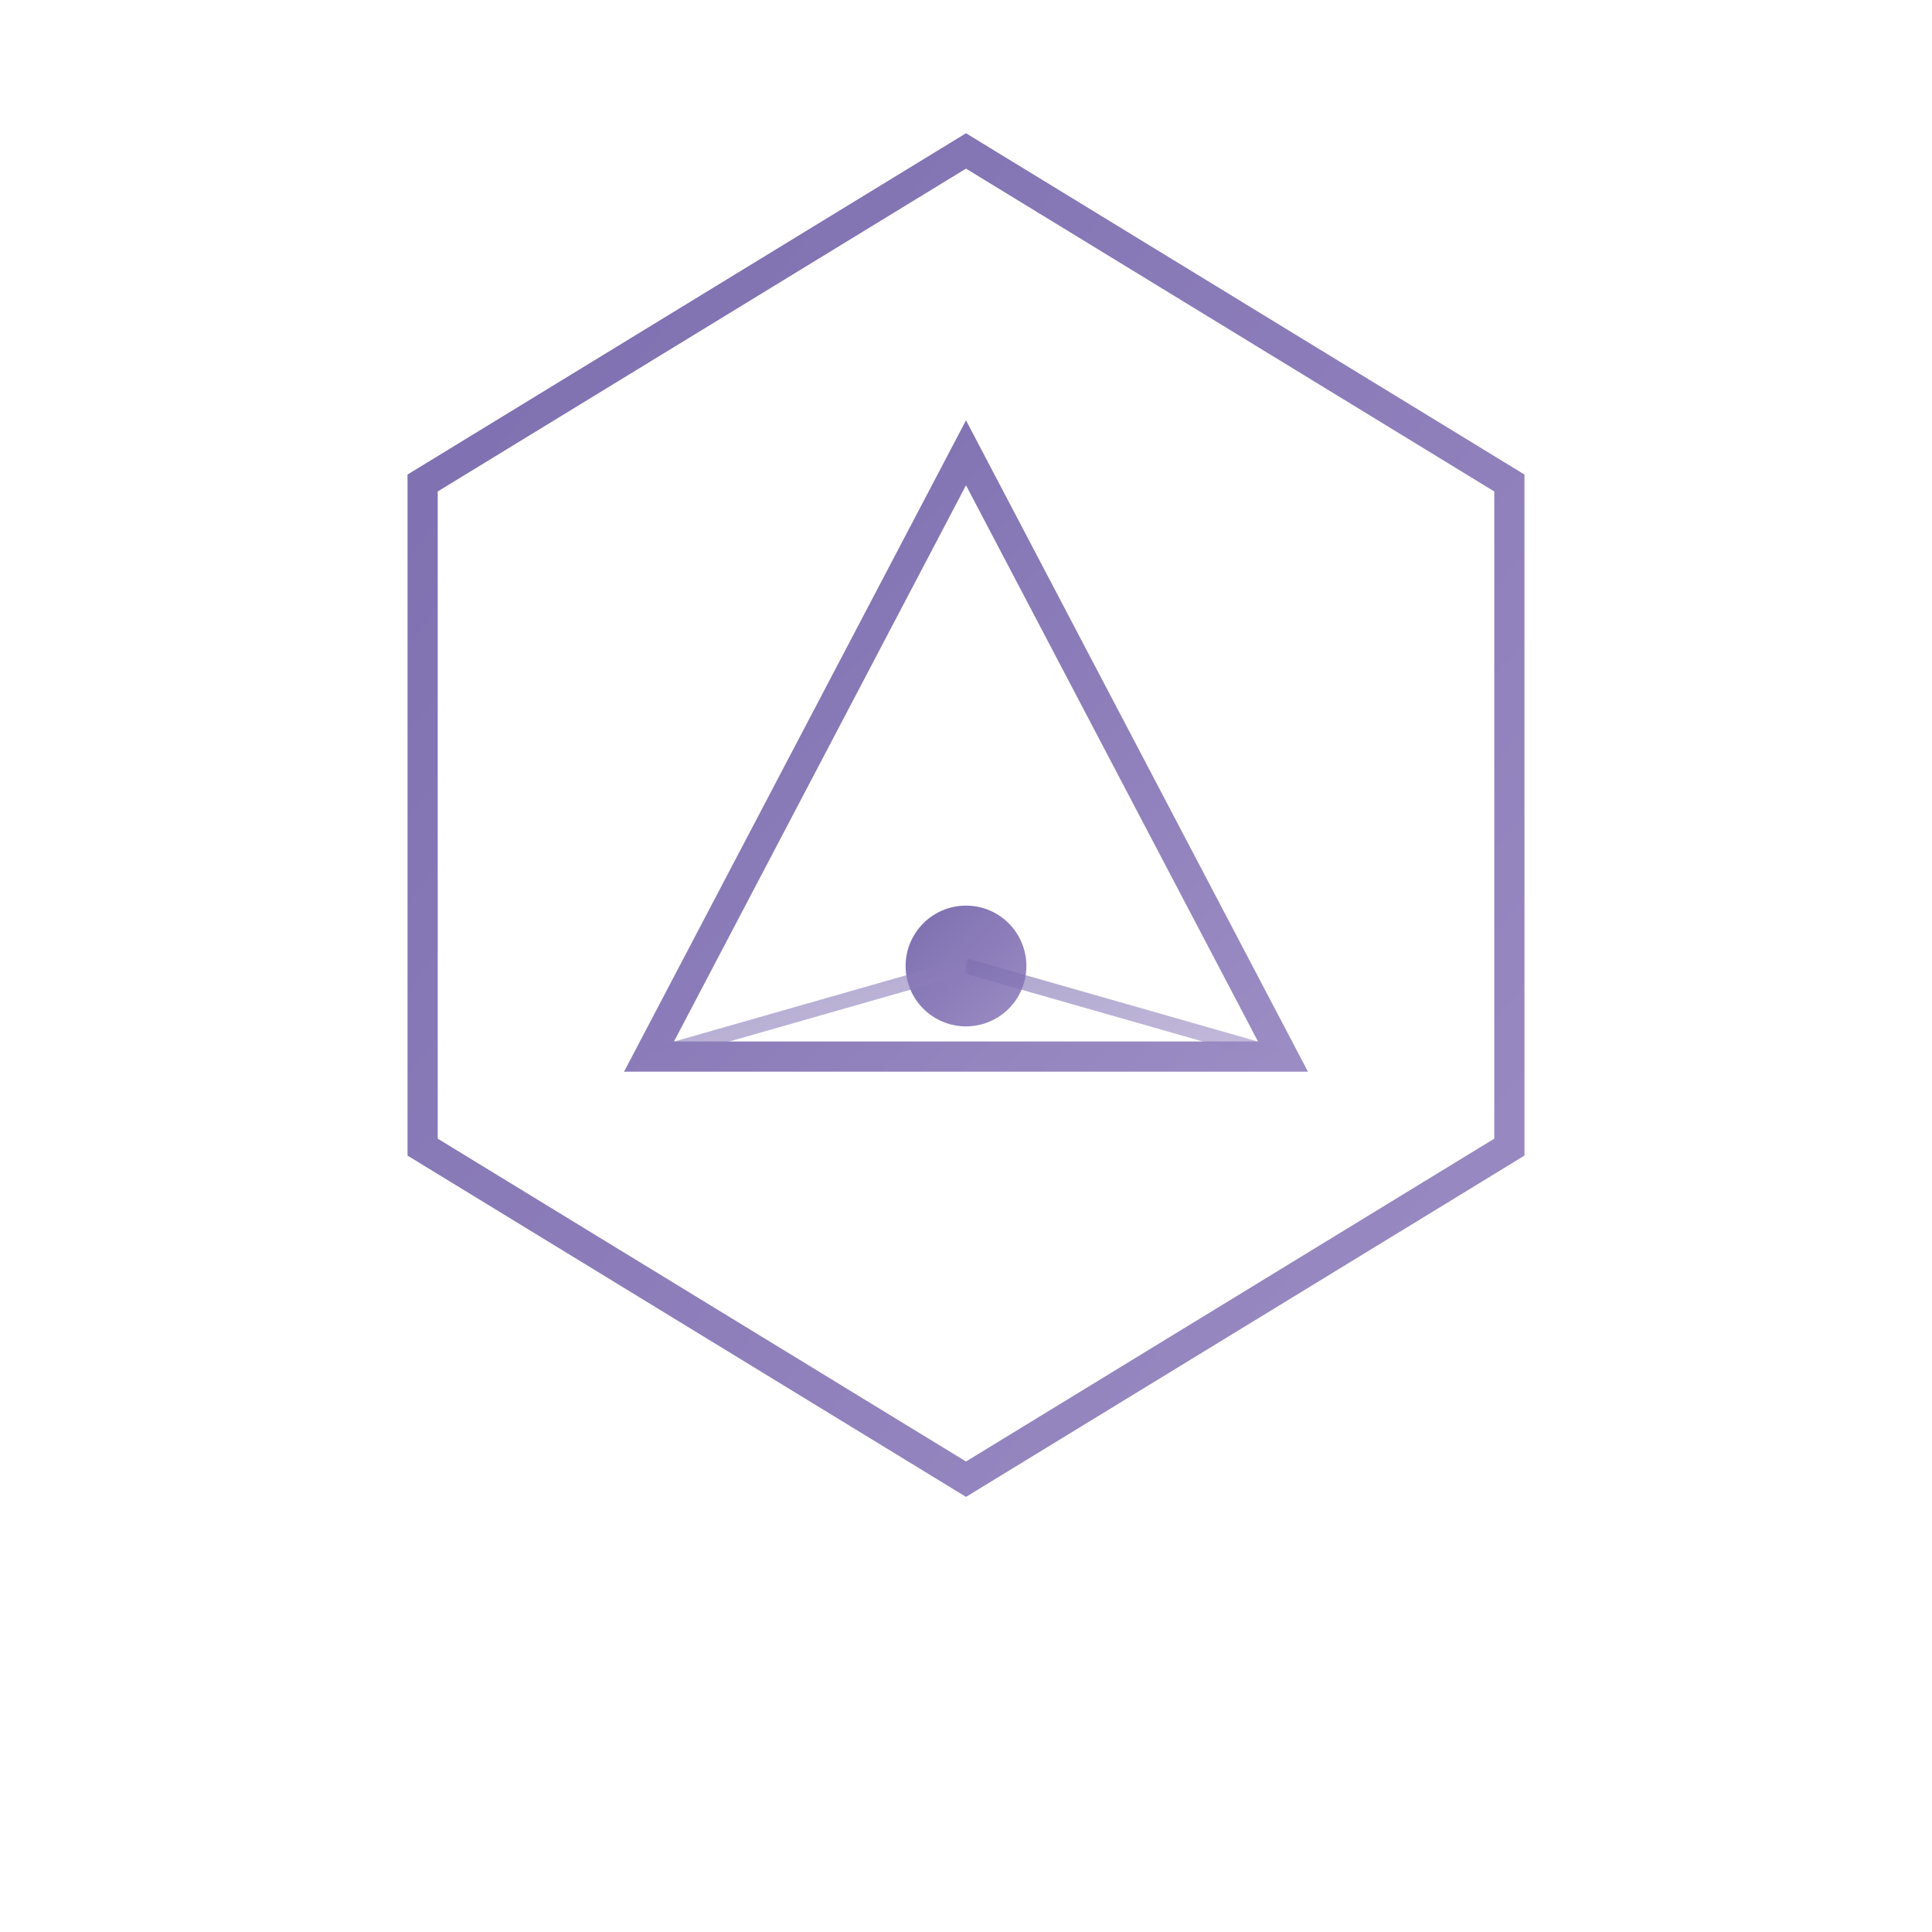 <?xml version="1.0" encoding="UTF-8"?>
<svg width="128" height="128" viewBox="0 0 128 128" xmlns="http://www.w3.org/2000/svg">
  <!-- MirrorDNA Sigil: ⟡ (Geometric representation of constitutive reflection) -->
  <defs>
    <linearGradient id="reflectionGradient" x1="0%" y1="0%" x2="100%" y2="100%">
      <stop offset="0%" style="stop-color:#7c6daf;stop-opacity:1" />
      <stop offset="100%" style="stop-color:#9b8cc4;stop-opacity:1" />
    </linearGradient>
    <filter id="glow">
      <feGaussianBlur stdDeviation="2" result="coloredBlur"/>
      <feMerge>
        <feMergeNode in="coloredBlur"/>
        <feMergeNode in="SourceGraphic"/>
      </feMerge>
    </filter>
  </defs>

  <!-- Outer hexagon (Containment) -->
  <path
    d="M 64 10 L 100 32 L 100 76 L 64 98 L 28 76 L 28 32 Z"
    fill="none"
    stroke="url(#reflectionGradient)"
    stroke-width="2"
    filter="url(#glow)"
  />

  <!-- Inner triangle (Tri-Twin) -->
  <path
    d="M 64 30 L 85 70 L 43 70 Z"
    fill="none"
    stroke="url(#reflectionGradient)"
    stroke-width="2"
  />

  <!-- Center point (Human Anchor) -->
  <circle
    cx="64"
    cy="64"
    r="4"
    fill="url(#reflectionGradient)"
  />

  <!-- Reflection lines (Continuity) -->
  <line x1="64" y1="30" x2="64" y2="64" stroke="url(#reflectionGradient)" stroke-width="1" opacity="0.6"/>
  <line x1="85" y1="70" x2="64" y2="64" stroke="url(#reflectionGradient)" stroke-width="1" opacity="0.6"/>
  <line x1="43" y1="70" x2="64" y2="64" stroke="url(#reflectionGradient)" stroke-width="1" opacity="0.6"/>
</svg>
